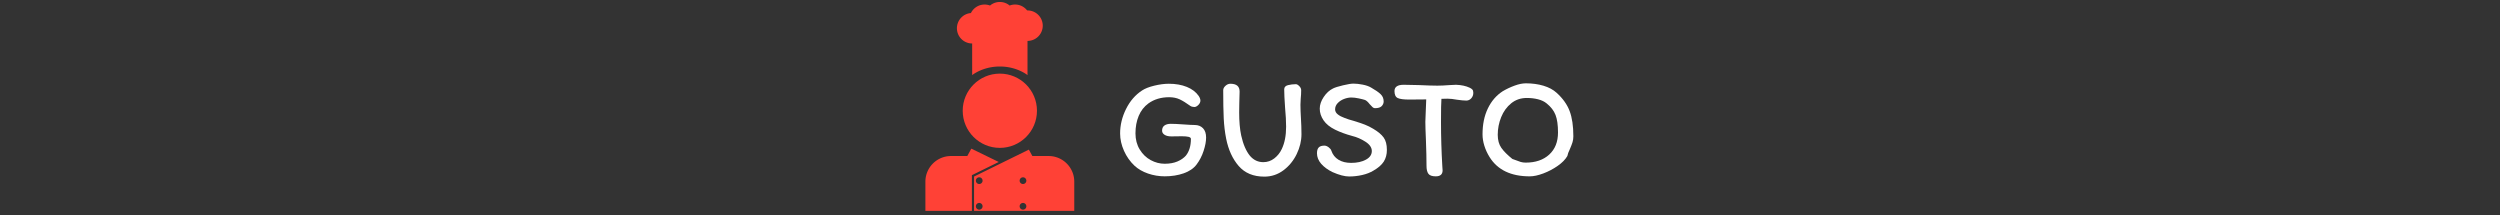 <svg xmlns="http://www.w3.org/2000/svg" version="1.1" xmlns:xlink="http://www.w3.org/1999/xlink" width="2000" height="172" viewBox="0 0 2000 172"><rect x="0" y="0" width="2000" height="172" fill="#333333" stroke="none"/><svg xml:space="preserve" width="2000" height="172" data-version="2" data-id="lg_tQ4zSjgpnYYXVyJvpH" viewBox="0 0 529 172" x="0" y="0"><rect width="100%" height="100%" fill="transparent"></rect><path fill="#fff" d="M216.869 84.795q-5.03-3.63-8.65-5.33-3.63-1.69-8.43-1.69-9.59 0-16.49 4.91-5.27 3.86-7.84 10.06-2.58 6.2-2.58 13.93 0 7.37 3.4 12.92 3.39 5.56 8.77 8.49 5.38 2.92 11.23 2.92 5.85 0 10.12-1.81t6.85-4.74q3.98-5.03 3.98-13.34 0-1.17-1.88-1.64-1.87-.46-5.38-.46l-8.42.11q-3.4 0-5.38-1.28-1.99-1.29-1.99-3.28 0-2.81 1.87-4.15 1.87-1.35 5.03-1.35 3.74 0 10.06.47t9.13.47q4.09 0 6.61 2.57 2.51 2.58 2.51 7.49 0 4.56-1.99 10.65-1.98 6.08-5.61 10.88-3.51 4.68-10.36 7.08-6.84 2.39-15.15 2.39-6.9 0-13.34-2.22-6.43-2.22-10.76-6.2-5.38-5.03-8.48-11.99-3.1-6.96-3.1-13.87 0-10.06 4.74-19.59 4.73-9.54 12.81-14.8 3.51-2.34 9.83-3.87 6.31-1.52 11.58-1.52 8.19 0 14.39 2.52 6.2 2.51 9.48 7.19 1.4 2.11 1.4 3.75 0 1.87-1.64 3.51-1.64 1.64-3.27 1.64-.71 0-1.64-.24-.94-.23-1.41-.58"></path><rect width="68.79" height="74.06" x="-34.4" y="-37.03" fill="none" rx="0" ry="0" transform="translate(195.5 104.53)"></rect><path fill="#fff" d="M256.189 73.205q0 3.4-.24 9.01l-.11 7.61q0 11.11 1.63 18.6 2.34 10.53 7.02 16.26 4.33 5.04 10.65 5.04 4.91 0 8.78-2.99 3.86-2.98 5.96-7.43 3.51-7.25 3.51-17.9 0-6.43-.82-15.21-.7-9.83-.7-14.74 0-2.57 3.04-3.34 3.05-.76 6.32-.76 1.17 0 2.69 1.53 1.52 1.52 1.52 3.27 0 3.51-.35 6.67-.23 3.51-.23 4.91 0 4.45.47 12.41.11 1.99.23 4.79.12 2.81.12 6.44 0 7.95-3.8 15.85-3.81 7.9-10.59 12.99-6.79 5.09-15.33 5.09-13.1 0-20.48-8.48-7.37-8.49-10.06-21.94-1.52-7.72-1.93-16.15-.41-8.42-.41-22.58 0-1.87 1.82-3.51 1.81-1.64 3.92-1.64 7.37 0 7.37 6.2"></path><rect width="62.6" height="74.3" x="-31.3" y="-37.15" fill="none" rx="0" ry="0" transform="translate(274.88 104.66)"></rect><path fill="#fff" d="M374.009 119.895q0 5.5-2.52 9.42t-8.25 7.19q-3.86 2.34-9.01 3.51t-10.41 1.17q-5.38 0-13.34-3.51-5.73-2.81-9.07-6.67-3.33-3.86-3.33-8.42 0-3.16 1.4-4.62 1.41-1.47 4.57-1.47 1.63 0 3.39 1.35 1.75 1.35 2.11 2.63 1.63 4.8 5.73 7.31 4.09 2.52 10.18 2.52 7.02 0 11.76-2.57 4.73-2.58 4.73-6.91 0-4.21-5.14-7.48-5.15-3.28-10.53-4.57-7.73-2.1-13.69-5.03-6.2-3.04-9.25-7.49-3.04-4.44-3.04-9.36 0-4.56 3.16-9.3 3.16-4.74 7.49-6.84 2.34-1.17 8.01-2.52 5.68-1.34 8.25-1.34 3.4 0 7.49.82 4.1.81 6.67 2.34 5.15 2.92 7.6 5.26 2.46 2.34 2.46 5.85 0 2.11-1.58 3.74-1.58 1.64-5.44 1.64-.93 0-1.87-.82-.94-.82-2.34-2.45-1.87-2.46-3.63-3.28-1.75-.58-5.09-1.29-3.33-.7-5.91-.7-2.8 0-5.85 1.17-3.04 1.17-5.08 3.34-2.05 2.16-2.05 4.97 0 2.34 2.16 4.03 2.17 1.7 5.21 2.75 3.51 1.41 7.6 2.46 5.39 1.64 8.84 2.98 3.45 1.35 6.72 3.34 5.74 3.39 8.31 6.96 2.58 3.57 2.58 9.89"></path><rect width="55.93" height="74.29" x="-27.96" y="-37.15" fill="none" rx="0" ry="0" transform="translate(346.54 104.54)"></rect><path fill="#fff" d="M380.089 72.855q0-5.03 7.37-5.03 3.16 0 12.05.24 9.83.46 14.86.46 4.1 0 9.95-.46 3.97-.24 5.03-.24 6.43.24 10.88 2.34 1.28.59 2.1 1.41.82.82.82 2.69 0 2.57-1.64 4.38-1.63 1.82-3.97 1.82-2.58 0-7.49-.7-4.33-.82-7.61-.82-3.16 0-4.79.11-.35 3.87-.35 18.49 0 17.43 1.05 35.33l.23 3.4q0 4.79-5.5 4.79-4.33 0-5.85-2.04-1.52-2.05-1.52-6.26 0-8.31-.47-20.71-.46-10.3-.46-14.63 0-2.92.7-17.9l-13.69.12q-6.55 0-9.13-1.23-2.57-1.23-2.57-5.56"></path><rect width="63.06" height="73.24" x="-31.53" y="-36.62" fill="none" rx="0" ry="0" transform="translate(412.12 104.94)"></rect><path fill="#fff" d="M485.039 66.655q7.84 0 14.27 1.93 6.44 1.93 10.53 5.68 7.37 6.67 10.36 14.56 2.98 7.9 2.98 20.19 0 2.57-.64 4.68-.65 2.1-2.05 5.38-1.76 3.63-2.11 5.73-2.34 4.1-7.66 7.84t-11.52 6.08q-6.21 2.34-10.89 2.34-22.58 0-32.17-15.44-2.69-4.33-4.15-9.01-1.47-4.68-1.47-9.12 0-11.94 4.27-20.77 4.27-8.84 11.88-13.75 4.56-2.69 9.54-4.5 4.97-1.82 8.83-1.82m-22.35 41.19q0 6.31 2.87 10.41 2.86 4.09 8.83 8.89 4.92 1.87 6.67 2.4 1.76.53 3.98.53 11.82 0 18.84-6.44 7.02-6.43 7.02-17.67 0-8.89-1.99-14.04-1.99-5.14-7.14-9.24-2.69-2.22-6.84-3.27-4.16-1.06-8.96-1.06-7.25 0-12.51 4.27-5.27 4.27-8.02 11.06-2.75 6.79-2.75 14.16"></path><rect width="72.66" height="74.41" x="-36.33" y="-37.2" fill="none" rx="0" ry="0" transform="translate(487.35 104.36)"></rect><circle r="17.11" fill="#ff4136" transform="translate(64.37 88.6)scale(1.736)"></circle><path fill="#ff4136" d="M98.7 20.54a12.195 12.195 0 0 1-12.193 12.198V60.1s-8.322-6.898-22.139-6.898c-13.816 0-22.139 6.898-22.139 6.898V34.787A12.195 12.195 0 0 1 30.036 22.59a12.19 12.19 0 0 1 11.193-12.154A12.19 12.19 0 0 1 52.171 3.63c1.535 0 3.002.285 4.357.8a12.16 12.16 0 0 1 7.84-2.849c2.985 0 5.718 1.073 7.839 2.85a12.21 12.21 0 0 1 4.358-.8 12.178 12.178 0 0 1 9.636 4.717c.102-.003.205-.003.306-.003A12.194 12.194 0 0 1 98.7 20.54M63.5 129.584 41.536 118.91l-3.196 5.909H25.32c-11.32 0-20.498 9.177-20.498 20.498v23.366h37.187V140.14z"></path><path fill="#ff4136" d="M103.413 124.819h-13.02l-2.813-5.131-43.833 21.536v27.459h80.164v-23.366c0-11.32-9.176-20.498-20.498-20.498m-55.528 42.902a2.681 2.681 0 1 1-.003-5.362 2.681 2.681 0 0 1 .003 5.362m0-20.513a2.681 2.681 0 1 1-.003-5.363 2.681 2.681 0 0 1 .003 5.363m35.011 20.513a2.681 2.681 0 1 1-.003-5.362 2.681 2.681 0 0 1 .003 5.362m0-20.513a2.681 2.681 0 1 1-.003-5.363 2.681 2.681 0 0 1 .003 5.363"></path></svg></svg>